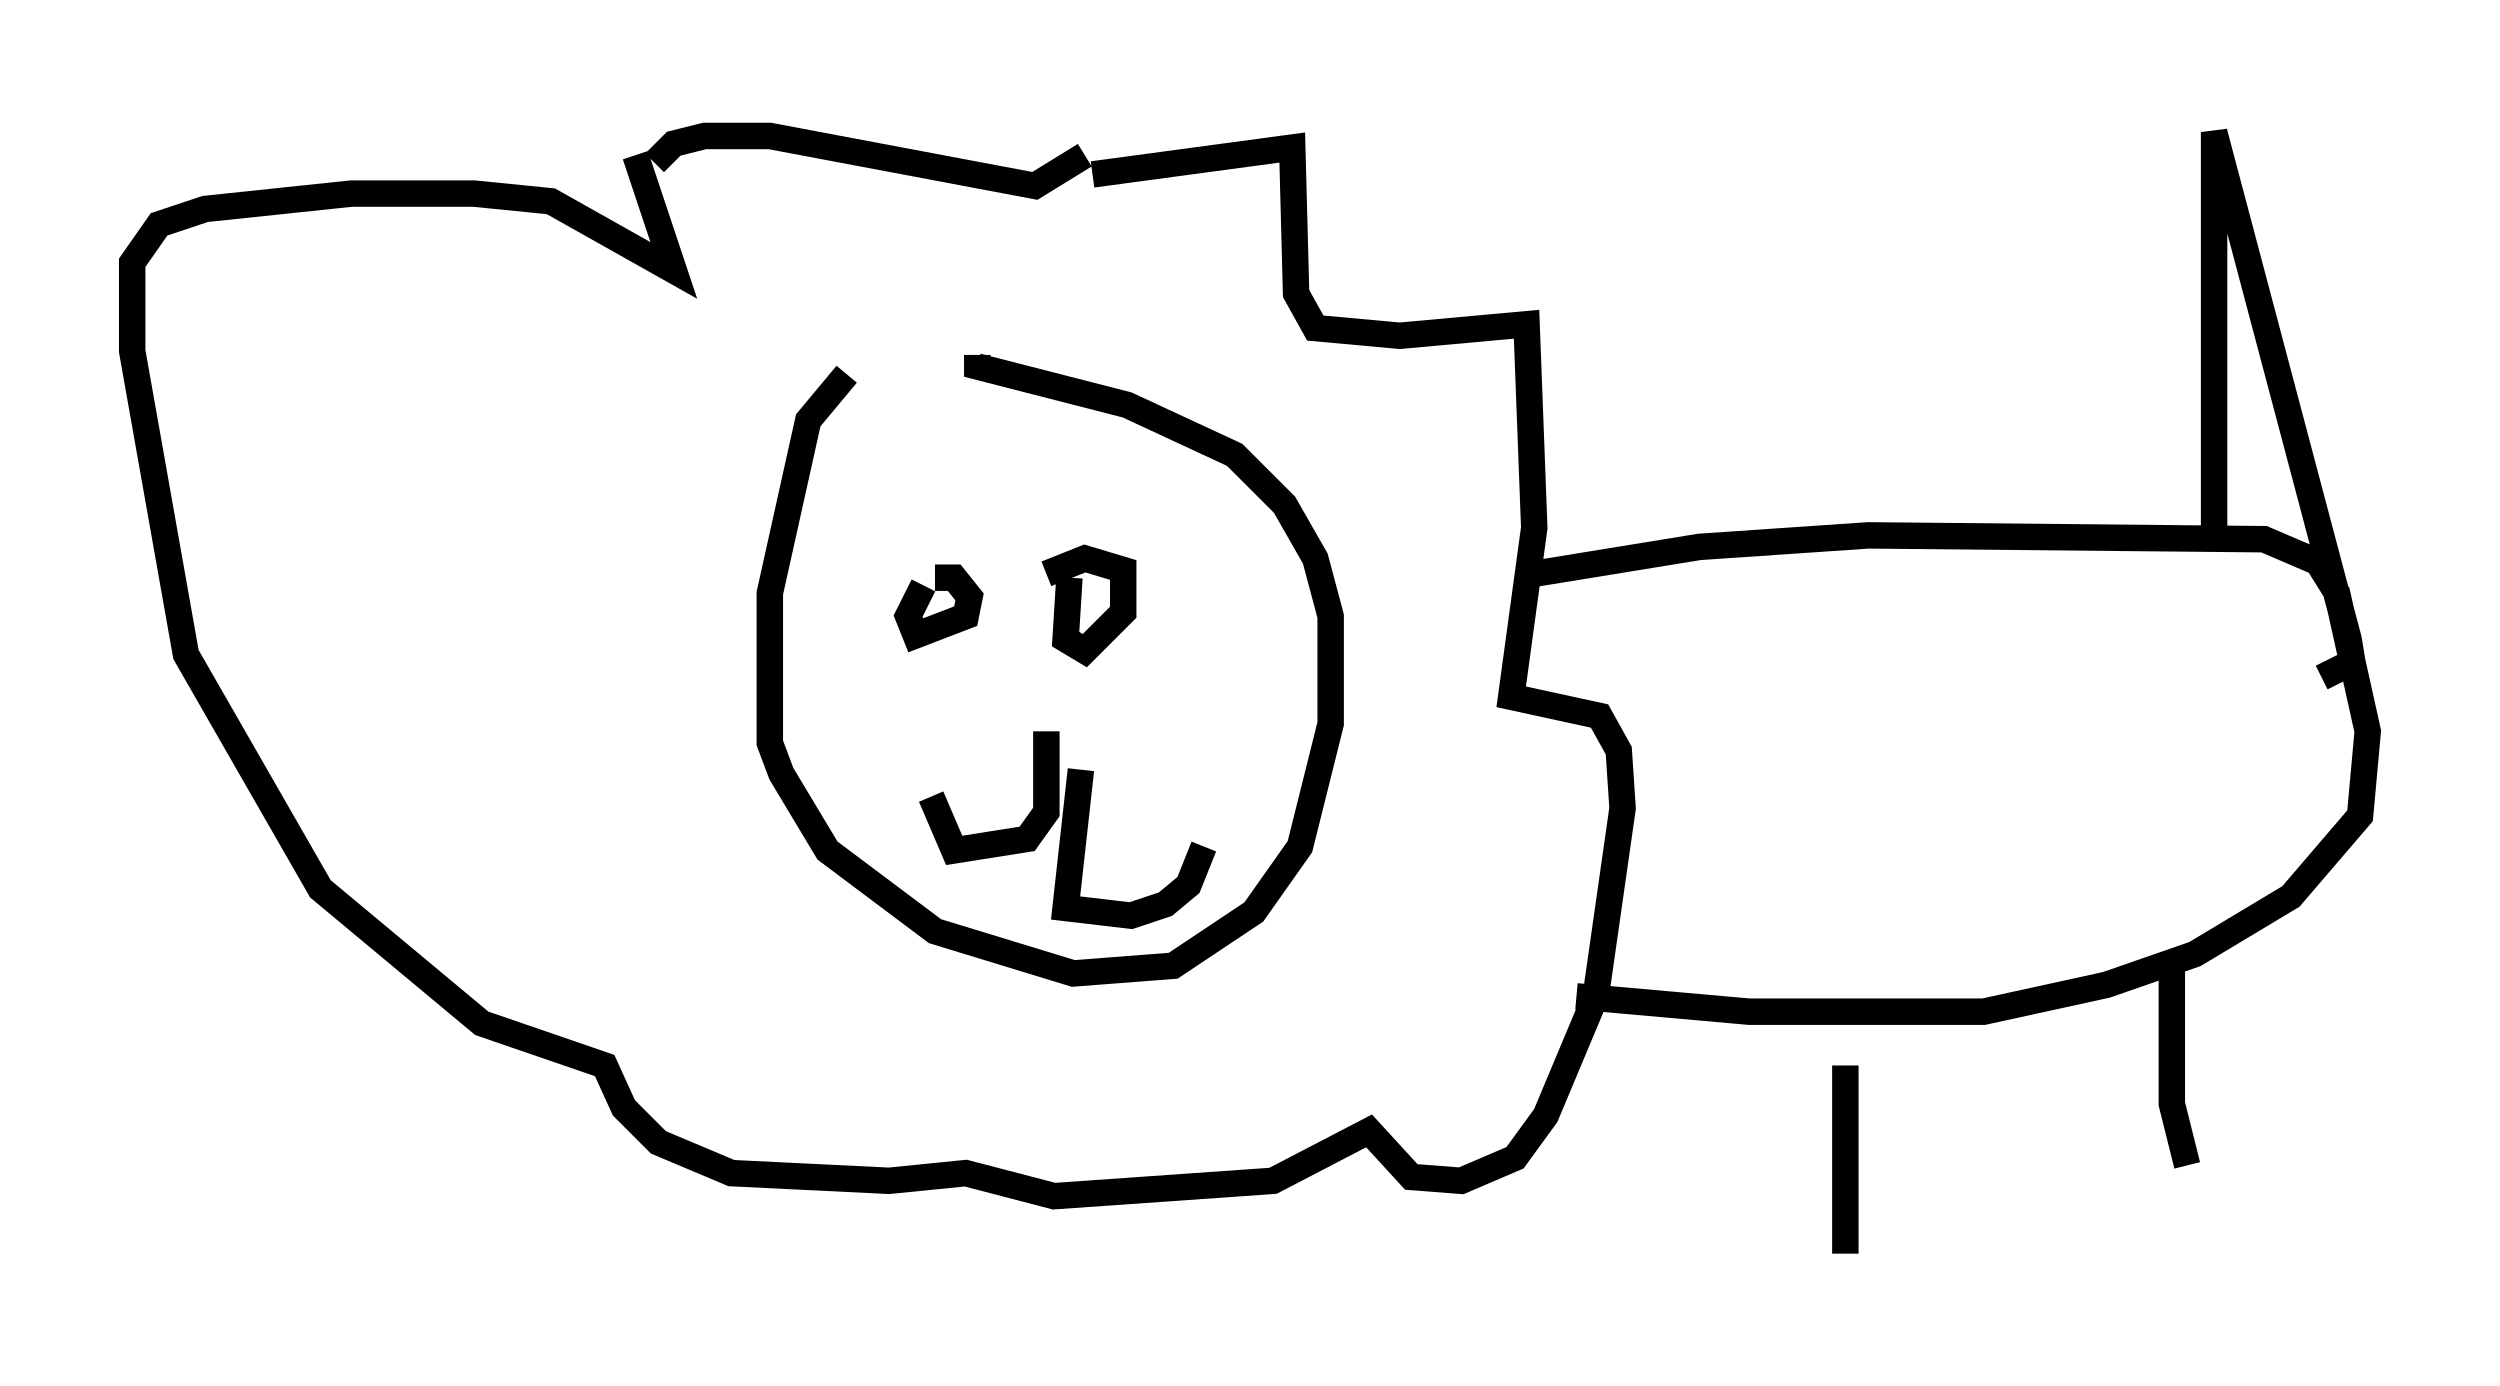 <?xml version="1.0" encoding="utf-8" ?>
<svg baseProfile="full" height="52.413" version="1.1" width="94.536" xmlns="http://www.w3.org/2000/svg" xmlns:ev="http://www.w3.org/2001/xml-events" xmlns:xlink="http://www.w3.org/1999/xlink"><defs /><rect fill="white" height="52.413" width="94.536" x="0" y="0" /><path d="M35.648, 14.006 m-3.631, 0.145 l-1.453, 1.743 -1.453, 6.536 l0.0, 5.665 0.436, 1.162 l1.743, 2.905 4.067, 3.05 l5.229, 1.598 3.777, -0.291 l3.05, -2.034 1.743, -2.469 l1.162, -4.648 0.0, -4.067 l-0.581, -2.179 -1.162, -2.034 l-1.888, -1.888 -4.067, -1.888 l-5.665, -1.453 0.0, -0.436 m4.358, -6.827 l7.553, -1.017 0.145, 5.52 l0.726, 1.307 3.196, 0.291 l4.793, -0.436 0.291, 7.698 l-0.872, 6.391 3.341, 0.726 l0.726, 1.307 0.145, 2.179 l-1.017, 7.117 -1.888, 4.503 l-1.162, 1.598 -2.034, 0.872 l-1.888, -0.145 -1.598, -1.743 l-3.631, 1.888 -8.279, 0.581 l-3.341, -0.872 -2.905, 0.291 l-5.955, -0.291 -2.76, -1.162 l-1.307, -1.307 -0.726, -1.598 l-4.648, -1.598 -6.101, -5.084 l-5.084, -8.86 -2.034, -11.475 l0.0, -3.341 1.017, -1.453 l1.743, -0.581 5.52, -0.581 l4.648, 0.0 2.905, 0.291 l4.648, 2.615 -1.453, -4.358 m2.034, -0.872 l0.0, 0.0 m-1.307, 1.162 l0.726, -0.726 1.162, -0.291 l2.469, 0.0 10.022, 1.888 l1.888, -1.162 m-5.665, 15.978 l0.726, 0.0 0.581, 0.726 l-0.145, 0.726 -1.888, 0.726 l-0.291, -0.726 0.581, -1.162 m5.52, -0.291 l-0.145, 2.324 0.726, 0.436 l1.453, -1.453 0.0, -1.598 l-1.453, -0.436 -1.453, 0.581 m0.0, 5.955 l0.0, 3.05 -0.726, 1.017 l-2.76, 0.436 -0.872, -2.034 m5.665, -1.017 l-0.581, 5.229 2.469, 0.291 l1.307, -0.436 0.872, -0.726 l0.581, -1.453 m12.492, -10.313 l6.246, -1.017 6.391, -0.436 l14.961, 0.145 2.034, 0.872 l0.726, 1.162 1.162, 5.229 l-0.291, 3.196 -2.615, 3.05 l-3.631, 2.179 -3.341, 1.162 l-4.648, 1.017 -8.86, 0.0 l-6.536, -0.581 m24.112, -17.575 l0.0, -15.106 5.084, 19.173 l0.145, 0.872 -1.162, 0.581 m-18.011, 14.67 l0.0, 7.117 m12.346, -11.184 l0.0, 5.52 0.581, 2.324 " fill="none" stroke="black" stroke-width="1" /></svg>